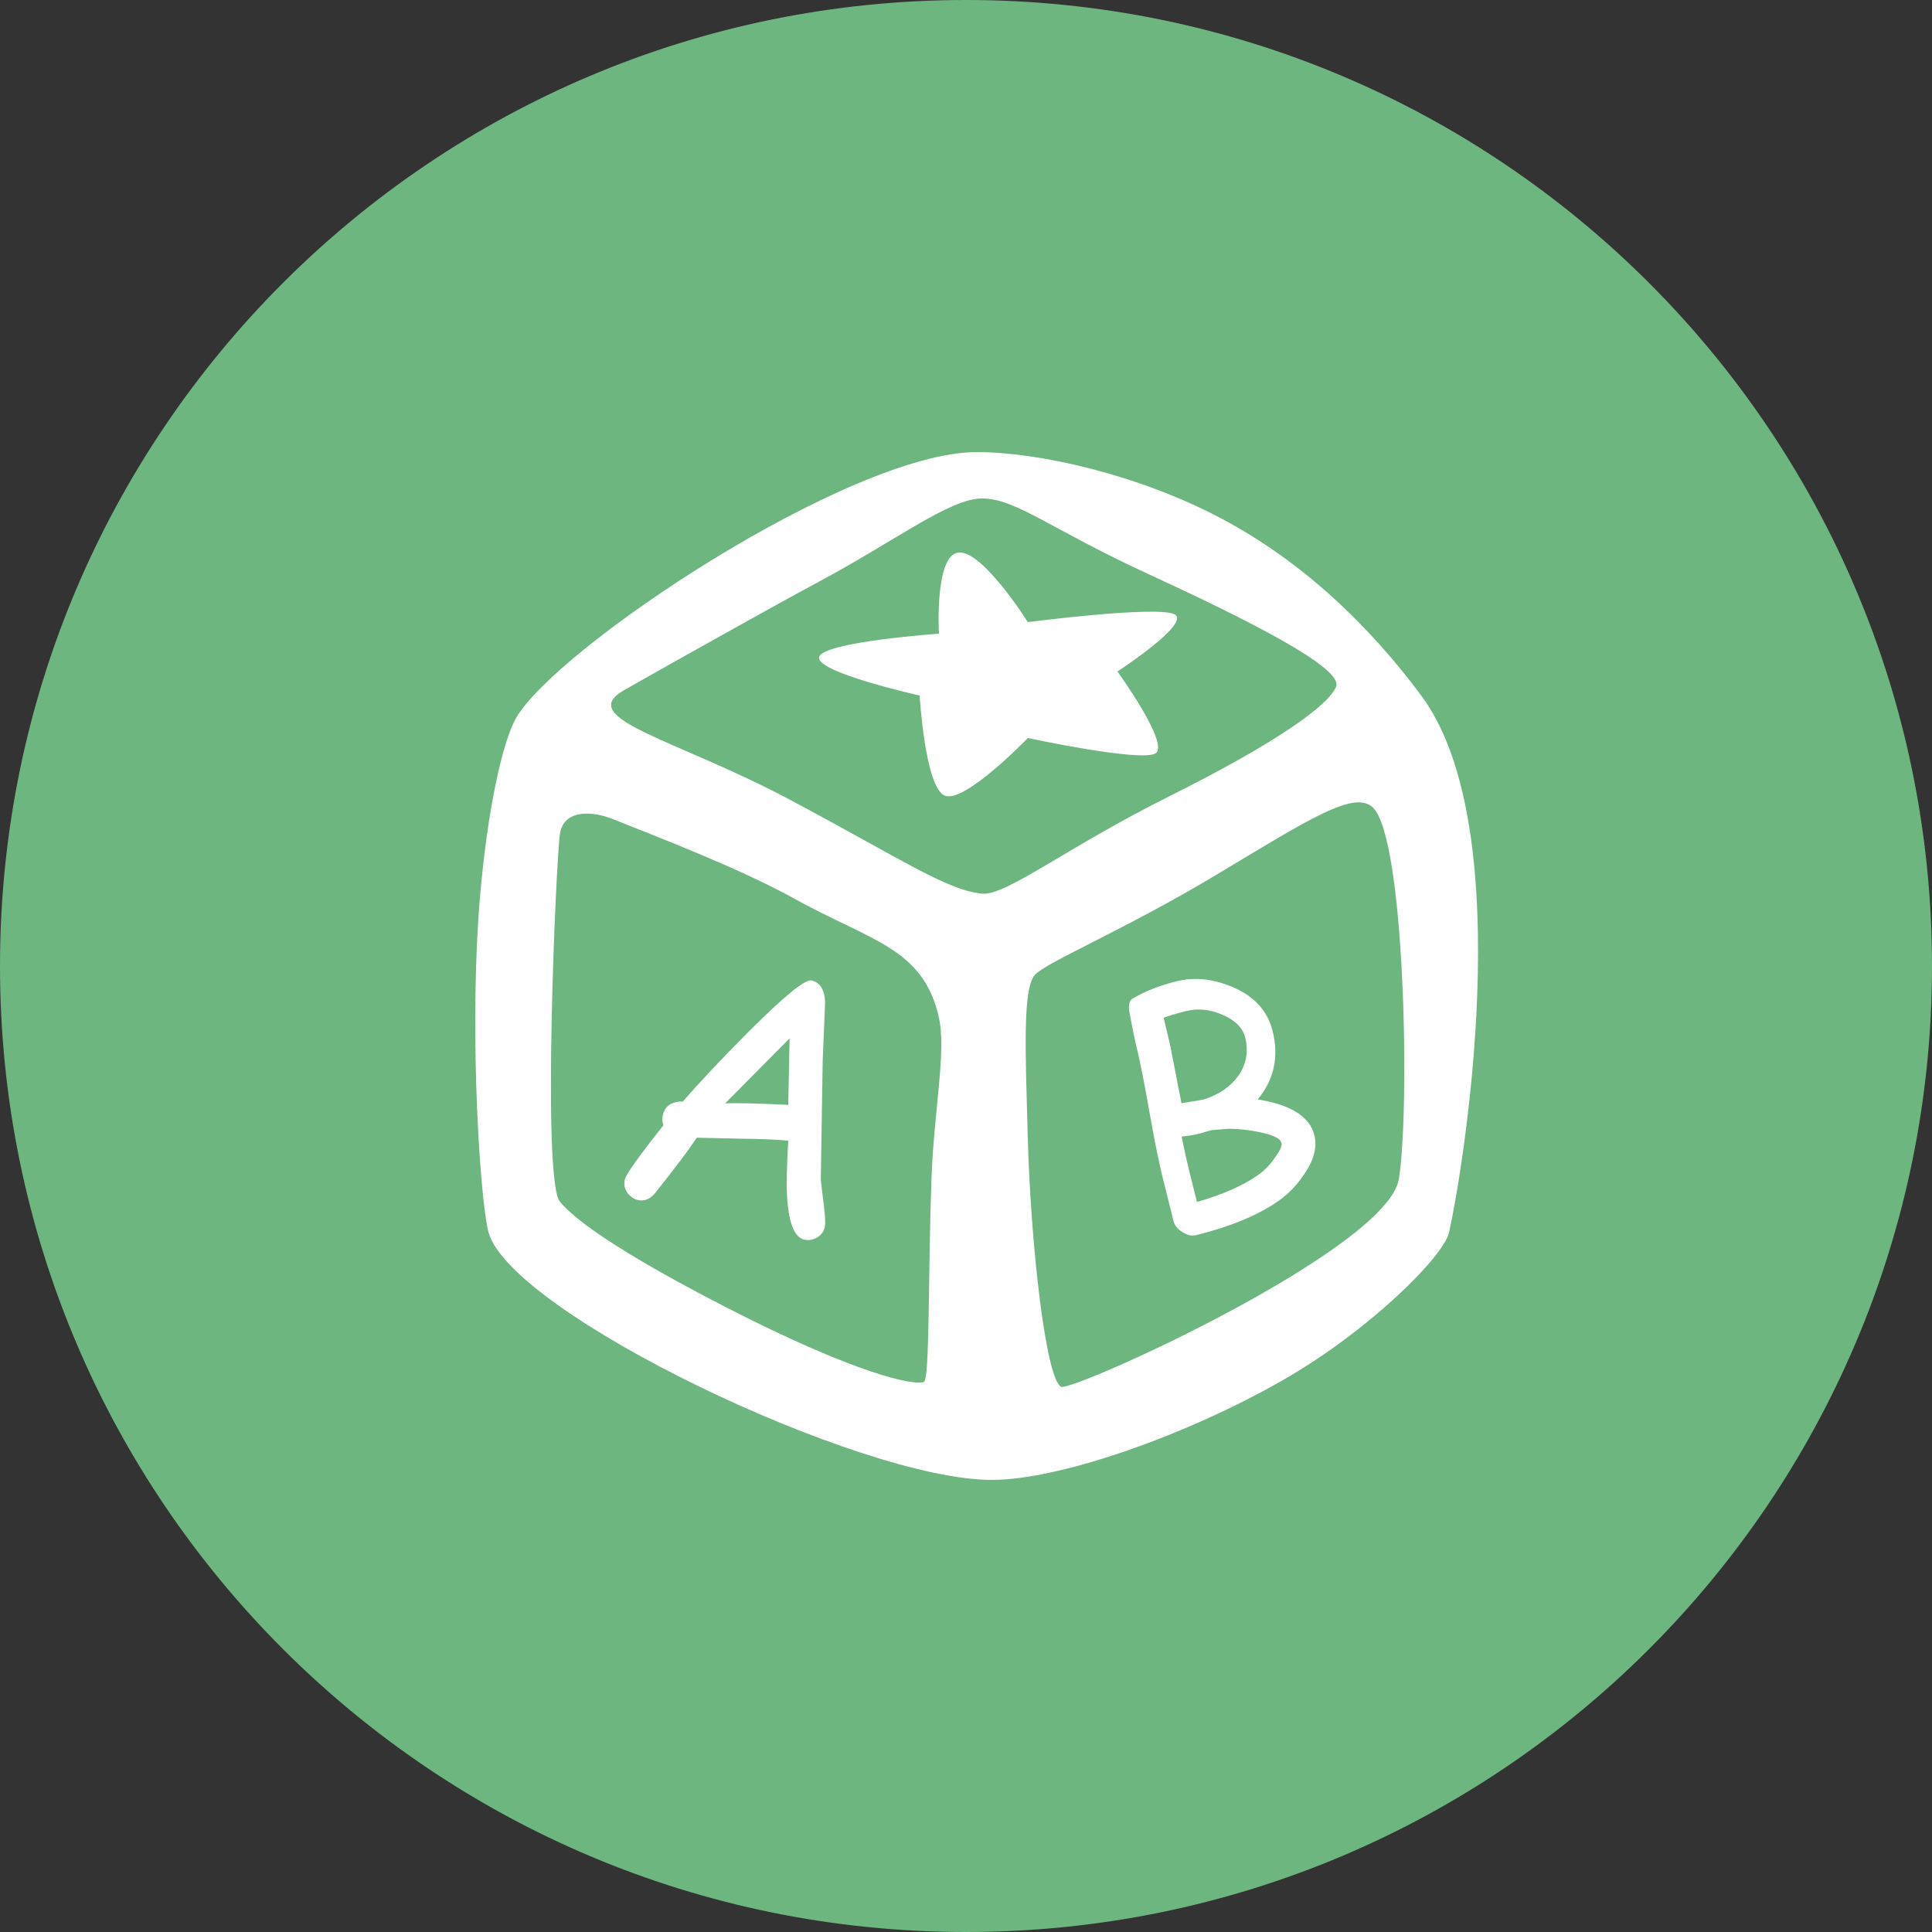 <?xml version="1.0" encoding="UTF-8" standalone="no"?>
<svg width="500px" height="500px" viewBox="0 0 500 500" version="1.1" xmlns="http://www.w3.org/2000/svg" xmlns:xlink="http://www.w3.org/1999/xlink" xmlns:sketch="http://www.bohemiancoding.com/sketch/ns">
    <rect x="0" y="0" width="500" height="500" fill="#333333" stroke="none"/>
    <!-- Generator: Sketch 3.2.2 (9983) - http://www.bohemiancoding.com/sketch -->
    <title>Dice</title>
    <desc>Created with Sketch.</desc>
    <defs></defs>
    <g id="Page-1" stroke="none" stroke-width="1" fill="none" fill-rule="evenodd" sketch:type="MSPage">
        <g id="Row-3" sketch:type="MSLayerGroup" transform="translate(-600, 0)">
            <g id="Dice" transform="translate(600, 0)" sketch:type="MSShapeGroup">
                <path d="M250,500 C388.071,500 500,388.071 500,250 C500,111.929 388.071,0 250,0 C111.929,0 0,111.929 0,250 C0,388.071 111.929,500 250,500 Z" fill="#6DB67F"></path>
                <path d="M123.447,244 C124.621,218.277 129.082,193.871 133.462,186 C143.477,168 219.881,117 252.784,117 C269.031,117 294.591,122.875 315.733,134 C337.409,145.406 354.628,162.282 367.81,180 C393.849,215 378.004,306 375,319 C373.574,325.17 354.595,344.173 332.311,357 C307.639,371.201 274.536,383 256.645,383 C222.594,383 132.46,340 126.451,319 C124.593,312.506 121.935,277.1 123.447,244 Z M204.339,206.925 C175.073,191.34 148.735,185.982 161.416,178.677 C167.514,175.165 199.876,156.986 212.143,150.429 C231.348,140.163 245.85,129 254.09,129 C262.908,129 271.649,136.792 297.012,148.481 C322.375,160.17 347.739,172.833 345.788,177.703 C343.836,182.573 330.179,192.314 302.865,205.951 C275.551,219.587 260.309,231.934 254.09,231.276 C244.876,230.302 233.604,222.51 204.339,206.925 Z M144.913,215.827 C145.918,209.198 153.654,210 158.51,211.942 C168.928,216.11 191.414,224.719 205.126,232.337 C225.435,243.62 238.961,245.236 243.001,263.414 C244.943,272.154 241.7,287.267 241.059,305.174 C240.178,329.781 240.64,356.933 239.116,357.617 C236.7,358.701 221.635,355.674 187.645,338.193 C153.654,320.713 146.878,313.345 144.913,311.001 C140.208,305.387 143.909,222.456 144.913,215.827 Z M265.961,293.549 C265.414,272.942 264.571,255.664 267.882,252.235 C271.194,248.806 290.941,240.706 314.961,226.294 C338.98,211.882 350.551,204.402 355.313,209 C363.628,217.03 364.921,286.823 362.039,305.078 C359.156,323.333 277.465,360.31 274.608,358.882 C270.719,356.937 266.735,322.716 265.961,293.549 Z M266,191 C266,191 249.528,208.118 244.454,205.887 C239.381,203.656 238,180 238,180 C238,180 210.771,173.932 212,170 C213.229,166.068 243,164 243,164 C243,164 241.824,143.806 248,143 C254.176,142.194 266,161 266,161 C266,161 299.727,156.645 304,159 C308.273,161.355 289.195,173.781 289.195,173.781 C289.195,173.781 302.957,192.761 299,195 C295.043,197.239 266,191 266,191 Z M208.139,320.817 C205.536,320.216 204.044,316.35 203.664,309.218 C203.517,306.498 203.628,301.822 203.996,295.192 C201.018,294.922 197.077,294.758 192.172,294.7 L180.342,294.432 C178.07,297.817 174.398,302.685 169.326,309.036 C168.054,310.413 166.64,310.923 165.083,310.563 C163.951,310.302 163.035,309.658 162.333,308.63 C161.631,307.602 161.421,306.479 161.702,305.261 C162.017,303.901 165.347,299.223 171.694,291.226 C171.383,290.378 171.338,289.473 171.561,288.509 C172.091,286.214 173.817,285.061 176.741,285.049 C181.367,279.73 187.051,273.7 193.793,266.959 C202.979,257.767 208.393,253.361 210.034,253.74 C212.27,254.256 213.438,256.167 213.539,259.474 L212.916,274.373 L212.42,305.374 L213.289,312.649 C213.579,315.133 213.636,316.758 213.46,317.523 C213.179,318.742 212.504,319.661 211.437,320.28 C210.371,320.899 209.271,321.078 208.139,320.817 Z M204.346,268.739 L187.683,285.531 C191.309,285.443 196.747,285.579 203.996,285.94 L204.346,268.739 Z M331.073,310.655 C325.811,314.394 318.644,317.394 309.573,319.656 C308.458,319.934 307.271,319.672 306.011,318.869 C304.751,318.066 303.982,317.106 303.703,315.99 L300.878,304.657 C299.952,300.944 298.865,295.589 297.616,288.592 C296.283,281.037 295.228,275.592 294.451,272.255 C293.829,269.873 293.085,266.281 292.218,261.478 C292.076,260.134 292.29,259.171 292.86,258.587 C296.113,256.618 299.981,255.074 304.465,253.956 C309.027,252.819 313.795,253.285 318.771,255.353 C324.511,257.728 328.038,261.551 329.352,266.821 C331.016,273.494 329.735,279.398 325.51,284.533 C329.812,285.226 333.181,286.344 335.616,287.887 C338.052,289.431 339.568,291.397 340.164,293.786 C340.947,296.928 340.007,300.389 337.343,304.169 C335.502,306.834 333.412,308.996 331.073,310.655 Z M307.039,261.652 C304.214,262.357 302.254,262.942 301.159,263.408 L302.782,270.247 L305.764,285.52 C309.522,284.914 311.527,284.566 311.78,284.475 C315.616,283.188 318.512,281.169 320.47,278.418 C322.563,275.441 323.156,272.134 322.249,268.497 C321.634,266.029 319.703,264.082 316.457,262.657 C313.211,261.231 310.072,260.896 307.039,261.652 Z M317.732,292.132 L313.445,292.496 C313.108,292.58 312.601,292.727 311.924,292.937 C311.247,293.148 310.727,293.298 310.364,293.389 C308.965,293.738 307.445,293.992 305.806,294.152 C306.467,297.468 307.119,300.413 307.761,302.988 L309.775,311.064 C316.507,309.137 321.801,306.795 325.656,304.038 C327.295,302.884 328.759,301.358 330.048,299.462 C331.292,297.715 331.829,296.504 331.661,295.828 C331.356,294.605 329.354,293.64 325.653,292.933 C322.874,292.383 320.233,292.116 317.732,292.132 Z" fill="#FFFFFF"></path>
            </g>
        </g>
    </g>
</svg>